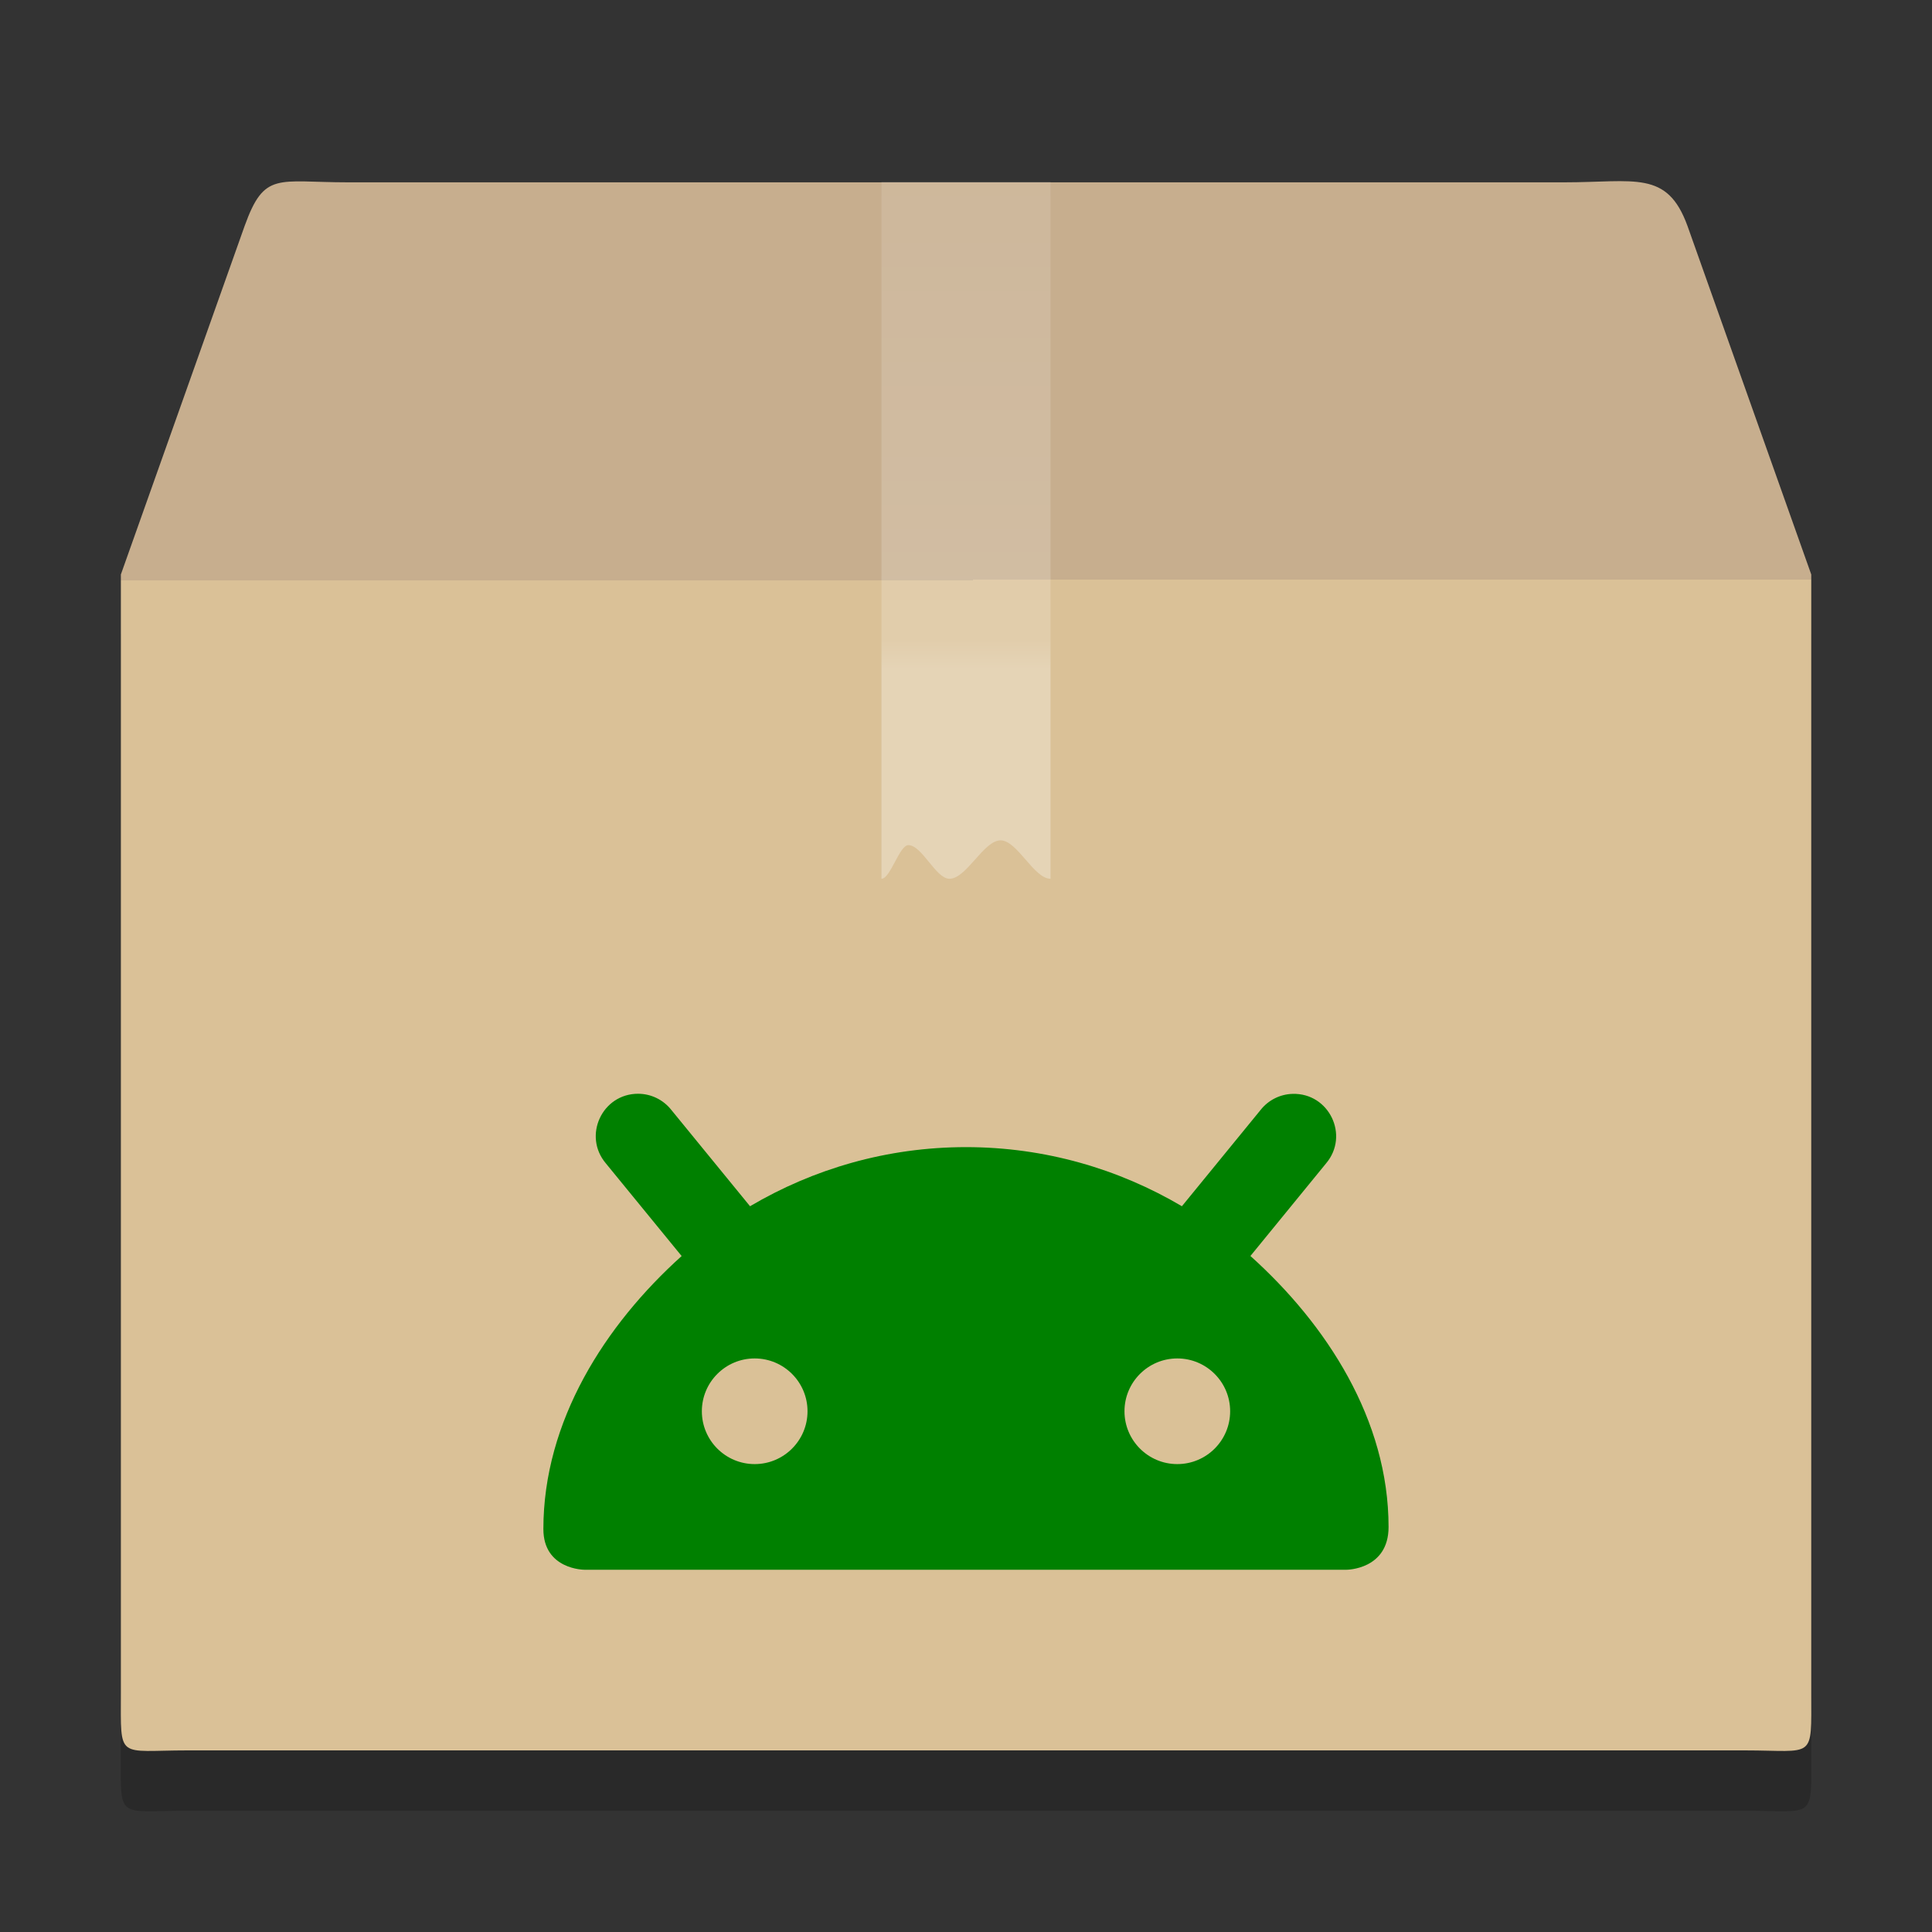 <?xml version="1.0" encoding="UTF-8" standalone="no"?>
<svg
   height="32"
   version="1"
   viewBox="0 0 32 32"
   width="32"
   id="svg97"
   sodipodi:docname="application-vnd.android.package-archive1.svg"
   inkscape:version="1.2.1 (9c6d41e410, 2022-07-14)"
   xmlns:inkscape="http://www.inkscape.org/namespaces/inkscape"
   xmlns:sodipodi="http://sodipodi.sourceforge.net/DTD/sodipodi-0.dtd"
   xmlns:xlink="http://www.w3.org/1999/xlink"
   xmlns="http://www.w3.org/2000/svg"
   xmlns:svg="http://www.w3.org/2000/svg"
   xmlns:rdf="http://www.w3.org/1999/02/22-rdf-syntax-ns#"
   xmlns:cc="http://creativecommons.org/ns#"
   xmlns:dc="http://purl.org/dc/elements/1.1/">
  <rect x="0" y="0" width="32" height="32" fill="#333333" stroke="none"/>
  <sodipodi:namedview
     pagecolor="#ffffff"
     bordercolor="#666666"
     borderopacity="1"
     objecttolerance="10"
     gridtolerance="10"
     guidetolerance="10"
     inkscape:pageopacity="0"
     inkscape:pageshadow="2"
     inkscape:window-width="1920"
     inkscape:window-height="1001"
     id="namedview99"
     showgrid="false"
     inkscape:zoom="19.666667"
     inkscape:cx="10.372881"
     inkscape:cy="19.855932"
     inkscape:window-x="0"
     inkscape:window-y="0"
     inkscape:window-maximized="1"
     inkscape:current-layer="g95"
     inkscape:pagecheckerboard="0"
     inkscape:showpageshadow="2"
     inkscape:deskcolor="#d1d1d1" />
  <title
     id="title2">
        elementary Icon Template
    </title>
  <defs
     id="defs75">
    <linearGradient
       id="linearGradient4728">
      <stop
         id="stop4720"
         stop-color="#dac196"
         offset="0"
         style="stop-color:#c7ae8e;stop-opacity:1" />
      <stop
         id="stop4722"
         stop-color="#c7ae8e"
         offset="0.231" />
      <stop
         id="stop4724"
         stop-color="#dac197"
         offset="0.231" />
      <stop
         id="stop4726"
         stop-color="#b19974"
         offset="1"
         style="stop-color:#dac197;stop-opacity:1" />
    </linearGradient>
    <linearGradient
       id="f">
      <stop
         offset="0"
         stop-color="#997543"
         id="stop4" />
      <stop
         offset=".239"
         stop-color="#715d43"
         id="stop6" />
      <stop
         offset=".276"
         stop-color="#7b6241"
         id="stop8" />
      <stop
         offset="1"
         stop-color="#604c31"
         id="stop10" />
    </linearGradient>
    <linearGradient
       id="g">
      <stop
         offset="0"
         id="stop13" />
      <stop
         offset="1"
         stop-opacity="0"
         id="stop15" />
    </linearGradient>
    <linearGradient
       id="a">
      <stop
         offset="0"
         stop-color="#fff"
         id="stop18" />
      <stop
         offset=".084"
         stop-color="#fff"
         stop-opacity=".235"
         id="stop20" />
      <stop
         offset=".951"
         stop-color="#fff"
         stop-opacity=".157"
         id="stop22" />
      <stop
         offset="1"
         stop-color="#fff"
         stop-opacity=".392"
         id="stop24" />
    </linearGradient>
    <linearGradient
       id="b">
      <stop
         offset="0"
         stop-color="#fff"
         id="stop27" />
      <stop
         offset=".036"
         stop-color="#fff"
         stop-opacity=".235"
         id="stop29" />
      <stop
         offset=".951"
         stop-color="#fff"
         stop-opacity=".157"
         id="stop31" />
      <stop
         offset="1"
         stop-color="#fff"
         stop-opacity=".392"
         id="stop33" />
    </linearGradient>
    <linearGradient
       id="c">
      <stop
         offset="0"
         stop-color="#fff"
         id="stop36" />
      <stop
         offset=".302"
         stop-color="#fff"
         id="stop38" />
      <stop
         offset=".344"
         stop-color="#fff"
         stop-opacity=".643"
         id="stop40" />
      <stop
         offset="1"
         stop-color="#fff"
         stop-opacity=".391"
         id="stop42" />
    </linearGradient>
    <linearGradient
       id="e">
      <stop
         offset="0"
         stop-color="#dac196"
         id="stop45" />
      <stop
         offset="0.231"
         stop-color="#c7ae8e"
         id="stop47" />
      <stop
         offset="0.231"
         stop-color="#dac197"
         id="stop49" />
      <stop
         offset="1"
         stop-color="#b19974"
         id="stop51" />
    </linearGradient>
    <linearGradient
       id="h">
      <stop
         offset="0"
         stop-opacity="0"
         id="stop54" />
      <stop
         offset=".5"
         id="stop56" />
      <stop
         offset="1"
         stop-opacity="0"
         id="stop58" />
    </linearGradient>
    <linearGradient
       id="d">
      <stop
         offset="0"
         stop-color="#fff"
         stop-opacity="0"
         id="stop61" />
      <stop
         offset="1"
         stop-color="#fff"
         stop-opacity="0"
         id="stop63" />
    </linearGradient>
    <linearGradient
       gradientTransform="matrix(1.054,0,0,0.216,126.703,171.31)"
       gradientUnits="userSpaceOnUse"
       xlink:href="#a"
       id="p"
       x1="24"
       x2="24"
       y1="7.347"
       y2="43" />
    <linearGradient
       gradientTransform="matrix(1.054,0,0,0.703,126.703,176.635)"
       gradientUnits="userSpaceOnUse"
       xlink:href="#b"
       id="o"
       x1="24"
       x2="24"
       y1="5.564"
       y2="43" />
    <linearGradient
       gradientTransform="matrix(0.7,0,0,0.825,127.2,175.416)"
       gradientUnits="userSpaceOnUse"
       xlink:href="#c"
       id="n"
       x1="26"
       x2="26"
       y1="22"
       y2="8" />
    <linearGradient
       gradientTransform="matrix(1.282,0,0,1.175,121.93,157.697)"
       gradientUnits="userSpaceOnUse"
       xlink:href="#d"
       id="m"
       x1="23.452"
       x2="43.007"
       y1="30.555"
       y2="45.934" />
    <linearGradient
       gradientTransform="matrix(0.876,0,0,1.124,123.468,164.852)"
       gradientUnits="userSpaceOnUse"
       xlink:href="#linearGradient4728"
       id="l"
       x1="23.359"
       x2="23.371"
       y1="15.934"
       y2="38.453" />
    <linearGradient
       gradientTransform="translate(128,163)"
       gradientUnits="userSpaceOnUse"
       xlink:href="#f"
       id="q"
       x1="15.464"
       x2="15.464"
       y1="7.976"
       y2="45.042" />
    <radialGradient
       cx="5"
       cy="41.5"
       fx="5"
       fy="41.5"
       gradientTransform="matrix(0.401,0,0,1.2,169.994,-254.8)"
       gradientUnits="userSpaceOnUse"
       xlink:href="#g"
       id="k"
       r="5" />
    <linearGradient
       gradientTransform="matrix(1.744,0,0,1.091,111.07,160.818)"
       gradientUnits="userSpaceOnUse"
       xlink:href="#h"
       id="j"
       x1="17.554"
       x2="17.554"
       y1="46"
       y2="35" />
    <radialGradient
       cx="5"
       cy="41.5"
       fx="5"
       fy="41.5"
       gradientTransform="matrix(0.401,0,0,1.2,-134.006,-254.8)"
       gradientUnits="userSpaceOnUse"
       xlink:href="#g"
       id="i"
       r="5" />
    <linearGradient
       gradientTransform="matrix(1.251,0,0,1.556,75.583,130.054)"
       gradientUnits="userSpaceOnUse"
       xlink:href="#e"
       id="l-7"
       x1="23.359"
       x2="23.371"
       y1="15.934"
       y2="38.453" />
  </defs>
  <g
     transform="translate(-128,-179)"
     id="g95">
    <path
       d="m 133.765,183.02 h 20.142 c 1.176,0 1.705,-0.207 2.043,0.722 l 2.05,5.773 V 208.041 c 0,1.121 0.07,0.95 -1.106,0.95 H 131.106 c -1.176,0 -1.105,0.171 -1.105,-0.95 v -18.527 l 2.05,-5.773 c 0.328,-0.909 0.539,-0.722 1.714,-0.722 z"
       display="block"
       overflow="visible"
       style="display:block;overflow:visible;opacity:0.2;fill:#000000;fill-opacity:1;stroke-width:0.702;marker:none"
       id="path83-5"
       inkscape:connector-curvature="0" />
    <path
       d="m 133.765,182.02 h 20.142 c 1.176,0 1.705,-0.207 2.043,0.722 l 2.05,5.773 v 18.527 c 0,1.121 0.07,0.95 -1.106,0.95 h -25.787 c -1.176,0 -1.105,0.171 -1.105,-0.95 v -18.527 l 2.05,-5.773 c 0.328,-0.909 0.539,-0.722 1.714,-0.722 z"
       display="block"
       overflow="visible"
       style="display:block;overflow:visible;fill:url(#l);stroke-width:0.702;marker:none"
       id="path83"
       inkscape:connector-curvature="0" />
    <path
       d="m 142.6,182.012 h 2.8 v 11.543 c -0.276,0 -0.551,-0.636 -0.827,-0.636 -0.282,0 -0.564,0.636 -0.847,0.636 -0.227,0 -0.454,-0.557 -0.681,-0.557 -0.148,0 -0.297,0.557 -0.445,0.557 z"
       overflow="visible"
       style="overflow:visible;opacity:0.3;fill:url(#n);stroke-width:0.76;marker:none"
       id="path87"
       inkscape:connector-curvature="0" />
    <path
       inkscape:connector-curvature="0"
       style="fill:#008000;fill-opacity:1;stroke-width:0.875"
       class="ColorScheme-Text"
       d="m 138.569,197.116 c -0.596,-9e-5 -0.919,0.697 -0.535,1.152 l 1.256,1.536 C 138.022,200.945 137,202.536 137,204.326 137,205 137.68,205 137.68,205 h 12.622 c 0,0 0.697,0 0.697,-0.708 0,-1.777 -1.027,-3.356 -2.288,-4.489 l 1.254,-1.535 c 0.389,-0.462 0.049,-1.167 -0.555,-1.15 -0.206,0.005 -0.4,0.102 -0.528,0.263 l -1.306,1.598 C 146.529,198.361 145.307,198 144,198 c -1.308,0 -2.528,0.36 -3.577,0.979 l -1.306,-1.598 c -0.133,-0.167 -0.335,-0.265 -0.549,-0.265 z M 140.5,201.5 c 0.483,0 0.875,0.392 0.875,0.875 0,0.483 -0.392,0.875 -0.875,0.875 -0.483,0 -0.875,-0.392 -0.875,-0.875 0,-0.483 0.392,-0.875 0.875,-0.875 z m 7,0 c 0.483,0 0.875,0.392 0.875,0.875 0,0.483 -0.392,0.875 -0.875,0.875 -0.483,0 -0.875,-0.392 -0.875,-0.875 0,-0.483 0.392,-0.875 0.875,-0.875 z"
       id="path5" />
  </g>
</svg>
